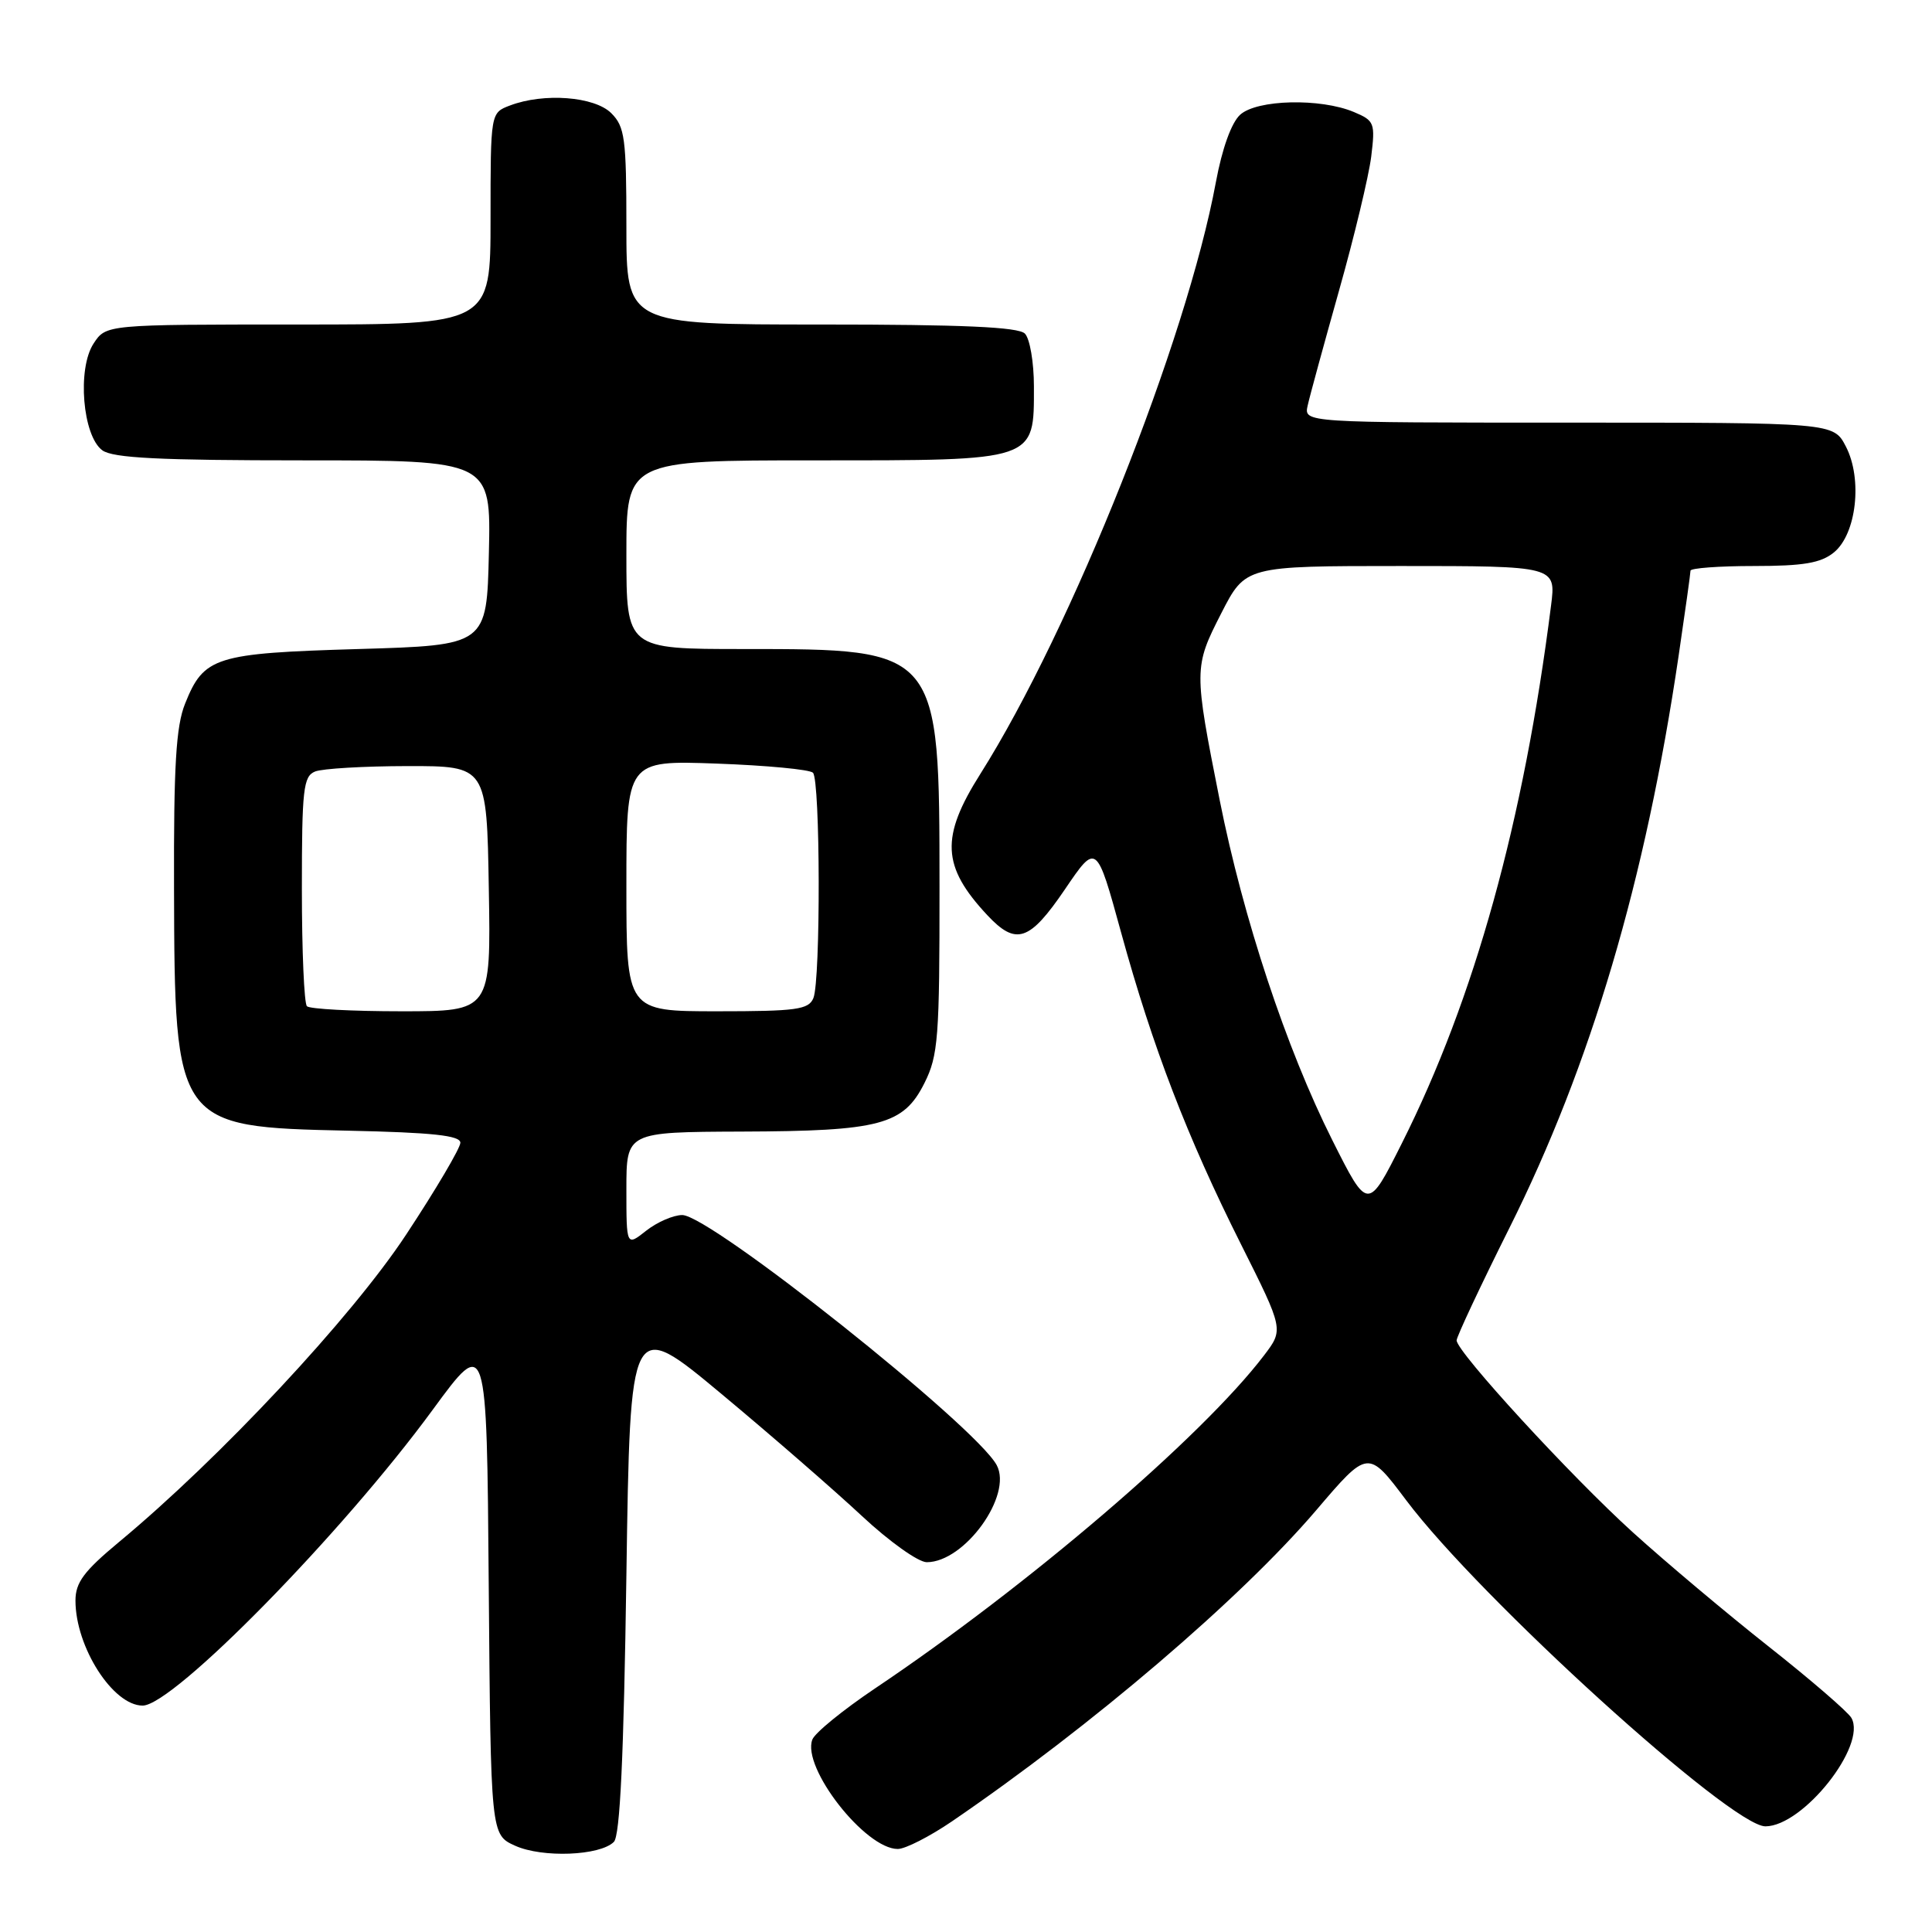 <?xml version="1.0" encoding="UTF-8" standalone="no"?>
<!DOCTYPE svg PUBLIC "-//W3C//DTD SVG 1.1//EN" "http://www.w3.org/Graphics/SVG/1.1/DTD/svg11.dtd" >
<svg xmlns="http://www.w3.org/2000/svg" xmlns:xlink="http://www.w3.org/1999/xlink" version="1.1" viewBox="0 0 256 256">
 <g >
 <path fill="currentColor"
d=" M 81.34 244.06 C 82.16 243.25 82.65 232.78 83.00 208.77 C 83.50 174.63 83.50 174.63 95.57 184.68 C 102.21 190.21 110.59 197.50 114.20 200.87 C 117.81 204.24 121.67 207.00 122.80 207.00 C 127.82 207.00 134.21 198.13 132.07 194.14 C 129.32 188.99 94.12 161.00 90.40 161.00 C 89.23 161.00 87.08 161.93 85.63 163.07 C 83.00 165.15 83.00 165.15 83.00 157.57 C 83.00 150.00 83.00 150.00 98.25 149.94 C 116.64 149.88 119.72 149.06 122.50 143.50 C 124.32 139.86 124.50 137.51 124.49 117.50 C 124.48 85.96 124.52 86.00 98.53 86.00 C 83.00 86.00 83.00 86.00 83.00 73.50 C 83.00 61.00 83.00 61.00 108.00 61.00 C 137.49 61.00 137.00 61.16 137.00 51.20 C 137.00 48.01 136.46 44.86 135.80 44.20 C 134.93 43.33 127.53 43.00 108.80 43.00 C 83.00 43.00 83.00 43.00 83.00 30.00 C 83.00 18.33 82.79 16.79 81.00 15.00 C 78.78 12.78 72.05 12.27 67.57 13.98 C 65.00 14.95 65.00 14.95 65.00 28.98 C 65.00 43.00 65.00 43.00 39.52 43.00 C 14.05 43.00 14.05 43.00 12.40 45.52 C 10.21 48.86 10.94 57.75 13.56 59.67 C 14.96 60.69 21.11 61.00 40.22 61.00 C 65.06 61.00 65.06 61.00 64.78 73.25 C 64.50 85.50 64.50 85.50 47.50 86.00 C 28.47 86.56 27.01 87.02 24.52 93.25 C 23.32 96.23 23.01 101.47 23.06 117.77 C 23.14 149.14 23.28 149.33 46.07 149.82 C 57.33 150.06 61.00 150.46 61.00 151.42 C 61.00 152.12 57.77 157.60 53.81 163.60 C 46.58 174.57 29.16 193.22 15.75 204.34 C 11.11 208.20 10.00 209.69 10.00 212.09 C 10.00 218.24 14.97 226.00 18.90 226.00 C 22.96 226.00 45.39 203.13 57.36 186.77 C 64.50 177.03 64.50 177.03 64.76 210.07 C 65.03 243.11 65.03 243.11 68.26 244.57 C 71.87 246.20 79.50 245.90 81.34 244.06 Z  M 126.14 241.34 C 144.66 228.69 164.40 211.83 174.40 200.12 C 181.27 192.06 181.27 192.06 186.32 198.78 C 196.09 211.79 229.39 242.01 233.93 242.00 C 238.92 241.98 247.40 231.29 245.32 227.63 C 244.87 226.84 239.95 222.59 234.39 218.20 C 228.83 213.81 220.73 207.00 216.39 203.07 C 208.14 195.60 193.04 179.15 193.01 177.61 C 193.01 177.12 196.14 170.45 199.97 162.78 C 210.79 141.15 218.05 116.62 222.43 86.87 C 223.29 81.03 224.00 75.96 224.00 75.62 C 224.00 75.28 227.78 75.00 232.39 75.00 C 238.96 75.00 241.26 74.61 242.99 73.21 C 245.99 70.78 246.82 63.48 244.59 59.17 C 242.95 56.00 242.95 56.00 207.86 56.00 C 172.77 56.00 172.77 56.00 173.27 53.75 C 173.54 52.51 175.42 45.65 177.43 38.50 C 179.45 31.35 181.36 23.37 181.69 20.78 C 182.24 16.29 182.13 15.99 179.39 14.84 C 174.96 12.98 166.56 13.18 164.33 15.20 C 163.17 16.25 161.94 19.67 161.11 24.14 C 157.23 45.12 142.00 83.39 129.90 102.55 C 124.60 110.93 124.79 114.80 130.81 121.25 C 134.63 125.34 136.41 124.75 141.11 117.84 C 145.29 111.68 145.29 111.68 148.56 123.59 C 152.73 138.76 157.31 150.67 164.44 164.88 C 170.10 176.17 170.10 176.17 167.48 179.61 C 159.24 190.42 136.19 210.15 115.88 223.77 C 111.69 226.59 107.98 229.61 107.64 230.50 C 106.21 234.21 114.64 245.00 118.96 245.00 C 119.96 245.00 123.19 243.35 126.14 241.34 Z  M 40.67 133.33 C 40.30 132.97 40.00 125.98 40.00 117.80 C 40.00 104.58 40.19 102.86 41.75 102.23 C 42.71 101.84 48.22 101.52 54.00 101.51 C 64.50 101.50 64.50 101.50 64.77 117.75 C 65.05 134.00 65.05 134.00 53.19 134.00 C 46.67 134.00 41.03 133.70 40.67 133.33 Z  M 83.00 117.38 C 83.00 100.75 83.00 100.75 94.97 101.18 C 101.55 101.42 107.29 101.96 107.72 102.39 C 108.70 103.36 108.75 129.88 107.78 132.25 C 107.15 133.78 105.55 134.00 95.03 134.00 C 83.00 134.00 83.00 134.00 83.00 117.38 Z  M 176.54 151.08 C 170.44 138.94 164.73 121.68 161.61 106.00 C 158.18 88.72 158.18 88.39 161.83 81.25 C 165.03 75.00 165.03 75.00 185.61 75.00 C 206.19 75.00 206.19 75.00 205.52 80.25 C 201.90 108.85 195.39 132.31 185.75 151.50 C 181.25 160.46 181.25 160.46 176.54 151.08 Z "/>
</g>
</svg>
